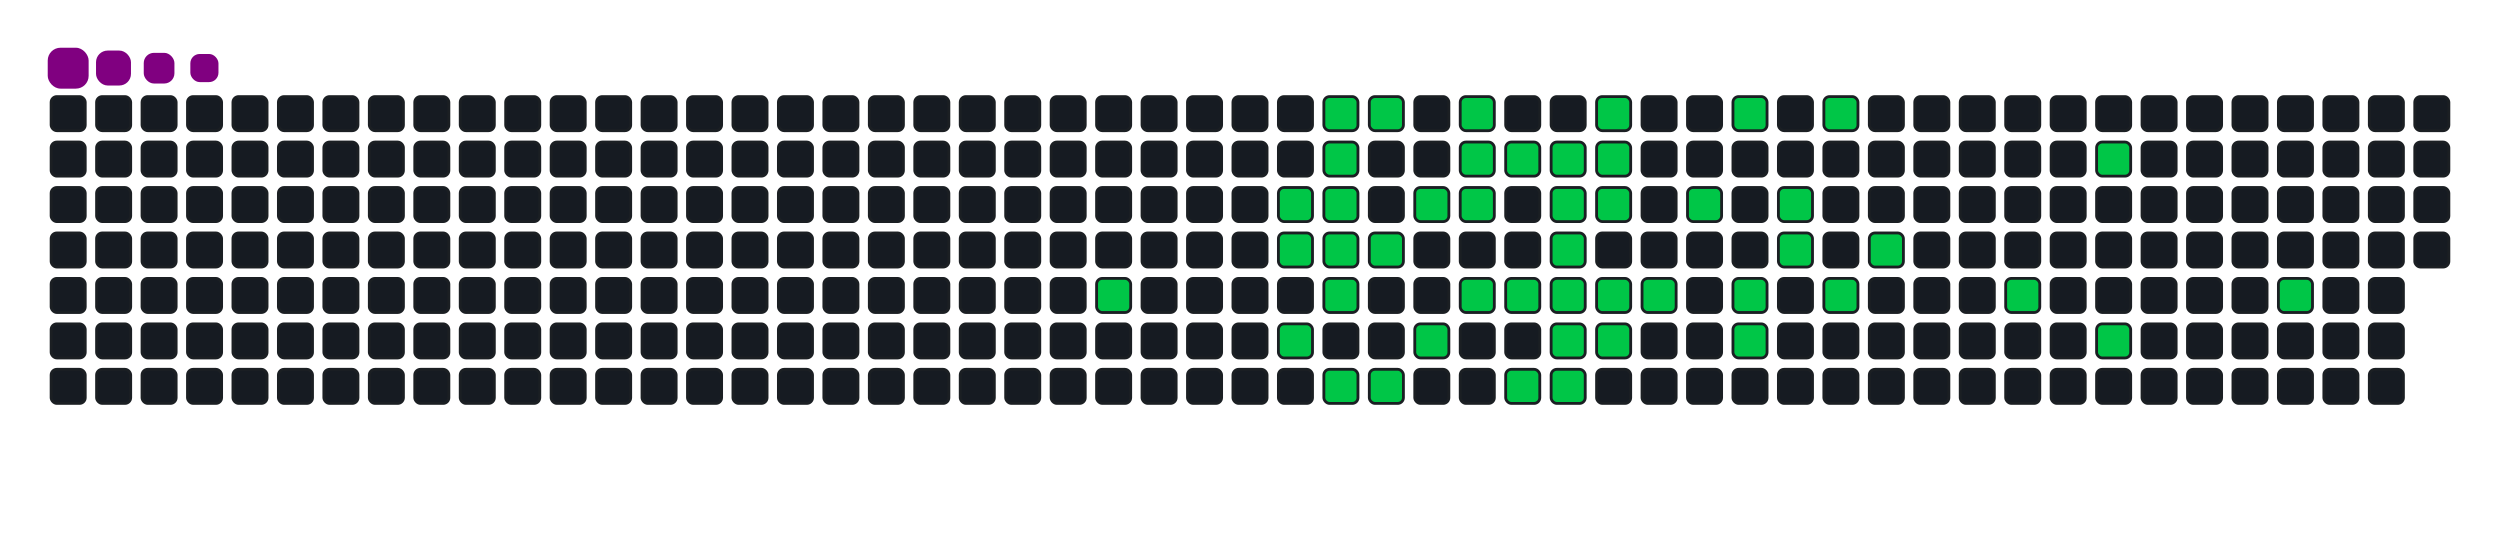 <svg viewBox="-16 -32 880 192" width="880" height="192" xmlns="http://www.w3.org/2000/svg"><desc>Generated with https://github.com/Platane/snk</desc><style>:root{--cb:#1b1f230a;--cs:purple;--ce:#161b22;--c0:#161b22;--c1:#01311f;--c2:#034525;--c3:#0f6d31;--c4:#00c647}.c{shape-rendering:geometricPrecision;fill:#161b22;stroke-width:1px;stroke:#1b1f230a;animation:none 18100ms linear infinite;width:12px;height:12px}@keyframes c0{15.46%{fill:#00c647}15.48%,100%{fill:#161b22}}.c.c0{fill:#00c647;animation-name:c0}@keyframes c1{49.71%{fill:#00c647}49.73%,100%{fill:#161b22}}.c.c1{fill:#00c647;animation-name:c1}@keyframes c2{49.16%{fill:#00c647}49.18%,100%{fill:#161b22}}.c.c2{fill:#00c647;animation-name:c2}@keyframes c3{48.06%{fill:#00c647}48.08%,100%{fill:#161b22}}.c.c3{fill:#00c647;animation-name:c3}@keyframes c4{51.37%{fill:#00c647}51.39%,100%{fill:#161b22}}.c.c4{fill:#00c647;animation-name:c4}@keyframes c5{50.82%{fill:#00c647}50.84%,100%{fill:#161b22}}.c.c5{fill:#00c647;animation-name:c5}@keyframes c6{50.27%{fill:#00c647}50.29%,100%{fill:#161b22}}.c.c6{fill:#00c647;animation-name:c6}@keyframes c7{18.77%{fill:#00c647}18.79%,100%{fill:#161b22}}.c.c7{fill:#00c647;animation-name:c7}@keyframes c8{18.22%{fill:#00c647}18.24%,100%{fill:#161b22}}.c.c8{fill:#00c647;animation-name:c8}@keyframes c9{46.95%{fill:#00c647}46.97%,100%{fill:#161b22}}.c.c9{fill:#00c647;animation-name:c9}@keyframes ca{51.92%{fill:#00c647}51.94%,100%{fill:#161b22}}.c.ca{fill:#00c647;animation-name:ca}@keyframes cb{19.33%{fill:#00c647}19.35%,100%{fill:#161b22}}.c.cb{fill:#00c647;animation-name:cb}@keyframes cc{46.4%{fill:#00c647}46.42%,100%{fill:#161b22}}.c.cc{fill:#00c647;animation-name:cc}@keyframes cd{20.43%{fill:#00c647}20.45%,100%{fill:#161b22}}.c.cd{fill:#00c647;animation-name:cd}@keyframes ce{45.29%{fill:#00c647}45.31%,100%{fill:#161b22}}.c.ce{fill:#00c647;animation-name:ce}@keyframes cf{53.03%{fill:#00c647}53.05%,100%{fill:#161b22}}.c.cf{fill:#00c647;animation-name:cf}@keyframes cg{21.54%{fill:#00c647}21.56%,100%{fill:#161b22}}.c.cg{fill:#00c647;animation-name:cg}@keyframes ch{20.98%{fill:#00c647}21%,100%{fill:#161b22}}.c.ch{fill:#00c647;animation-name:ch}@keyframes ci{44.19%{fill:#00c647}44.21%,100%{fill:#161b22}}.c.ci{fill:#00c647;animation-name:ci}@keyframes cj{22.09%{fill:#00c647}22.11%,100%{fill:#161b22}}.c.cj{fill:#00c647;animation-name:cj}@keyframes ck{43.64%{fill:#00c647}43.66%,100%{fill:#161b22}}.c.ck{fill:#00c647;animation-name:ck}@keyframes cl{42.53%{fill:#00c647}42.55%,100%{fill:#161b22}}.c.cl{fill:#00c647;animation-name:cl}@keyframes cm{22.64%{fill:#00c647}22.66%,100%{fill:#161b22}}.c.cm{fill:#00c647;animation-name:cm}@keyframes cn{36.45%{fill:#00c647}36.47%,100%{fill:#161b22}}.c.cn{fill:#00c647;animation-name:cn}@keyframes co{35.9%{fill:#00c647}35.92%,100%{fill:#161b22}}.c.co{fill:#00c647;animation-name:co}@keyframes cp{35.35%{fill:#00c647}35.37%,100%{fill:#161b22}}.c.cp{fill:#00c647;animation-name:cp}@keyframes cq{41.43%{fill:#00c647}41.45%,100%{fill:#161b22}}.c.cq{fill:#00c647;animation-name:cq}@keyframes cr{41.98%{fill:#00c647}42%,100%{fill:#161b22}}.c.cr{fill:#00c647;animation-name:cr}@keyframes cs{23.75%{fill:#00c647}23.77%,100%{fill:#161b22}}.c.cs{fill:#00c647;animation-name:cs}@keyframes ct{23.19%{fill:#00c647}23.21%,100%{fill:#161b22}}.c.ct{fill:#00c647;animation-name:ct}@keyframes cu{37.01%{fill:#00c647}37.03%,100%{fill:#161b22}}.c.cu{fill:#00c647;animation-name:cu}@keyframes cv{34.8%{fill:#00c647}34.82%,100%{fill:#161b22}}.c.cv{fill:#00c647;animation-name:cv}@keyframes cw{40.87%{fill:#00c647}40.89%,100%{fill:#161b22}}.c.cw{fill:#00c647;animation-name:cw}@keyframes cx{34.24%{fill:#00c647}34.26%,100%{fill:#161b22}}.c.cx{fill:#00c647;animation-name:cx}@keyframes cy{38.11%{fill:#00c647}38.13%,100%{fill:#161b22}}.c.cy{fill:#00c647;animation-name:cy}@keyframes cz{25.4%{fill:#00c647}25.42%,100%{fill:#161b22}}.c.cz{fill:#00c647;animation-name:cz}@keyframes c10{32.03%{fill:#00c647}32.05%,100%{fill:#161b22}}.c.c10{fill:#00c647;animation-name:c10}@keyframes c11{32.59%{fill:#00c647}32.61%,100%{fill:#161b22}}.c.c11{fill:#00c647;animation-name:c11}@keyframes c12{28.17%{fill:#00c647}28.19%,100%{fill:#161b22}}.c.c12{fill:#00c647;animation-name:c12}@keyframes c13{28.72%{fill:#00c647}28.74%,100%{fill:#161b22}}.c.c13{fill:#00c647;animation-name:c13}@keyframes c14{26.51%{fill:#00c647}26.53%,100%{fill:#161b22}}.c.c14{fill:#00c647;animation-name:c14}@keyframes c15{30.93%{fill:#00c647}30.95%,100%{fill:#161b22}}.c.c15{fill:#00c647;animation-name:c15}@keyframes c16{29.82%{fill:#00c647}29.84%,100%{fill:#161b22}}.c.c16{fill:#00c647;animation-name:c16}@keyframes c17{65.18%{fill:#00c647}65.2%,100%{fill:#161b22}}.c.c17{fill:#00c647;animation-name:c17}@keyframes c18{61.32%{fill:#00c647}61.34%,100%{fill:#161b22}}.c.c18{fill:#00c647;animation-name:c18}@keyframes c19{63.53%{fill:#00c647}63.55%,100%{fill:#161b22}}.c.c19{fill:#00c647;animation-name:c19}@keyframes c1a{69.6%{fill:#00c647}69.62%,100%{fill:#161b22}}.c.c1a{fill:#00c647;animation-name:c1a}.u{transform-origin:0 0;transform:scale(0,1);animation:none linear 18100ms infinite}@keyframes u0{15.46%{transform:scale(0.000,1)}15.48%,18.22%{transform:scale(0.021,1)}18.24%,18.77%{transform:scale(0.043,1)}18.79%,19.33%{transform:scale(0.064,1)}19.35%,20.43%{transform:scale(0.085,1)}20.45%,20.98%{transform:scale(0.106,1)}21%,21.54%{transform:scale(0.128,1)}21.56%,22.09%{transform:scale(0.149,1)}22.11%,22.64%{transform:scale(0.170,1)}22.66%,23.19%{transform:scale(0.191,1)}23.21%,23.75%{transform:scale(0.213,1)}23.77%,25.4%{transform:scale(0.234,1)}25.42%,26.51%{transform:scale(0.255,1)}26.53%,28.17%{transform:scale(0.277,1)}28.19%,28.72%{transform:scale(0.298,1)}28.74%,29.82%{transform:scale(0.319,1)}29.84%,30.93%{transform:scale(0.340,1)}30.95%,32.03%{transform:scale(0.362,1)}32.05%,32.59%{transform:scale(0.383,1)}32.61%,34.24%{transform:scale(0.404,1)}34.26%,34.8%{transform:scale(0.426,1)}34.82%,35.35%{transform:scale(0.447,1)}35.37%,35.9%{transform:scale(0.468,1)}35.92%,36.45%{transform:scale(0.489,1)}36.47%,37.01%{transform:scale(0.511,1)}37.03%,38.11%{transform:scale(0.532,1)}38.13%,40.87%{transform:scale(0.553,1)}40.89%,41.43%{transform:scale(0.574,1)}41.45%,41.98%{transform:scale(0.596,1)}42%,42.53%{transform:scale(0.617,1)}42.55%,43.64%{transform:scale(0.638,1)}43.66%,44.19%{transform:scale(0.660,1)}44.21%,45.29%{transform:scale(0.681,1)}45.31%,46.4%{transform:scale(0.702,1)}46.42%,46.95%{transform:scale(0.723,1)}46.97%,48.06%{transform:scale(0.745,1)}48.08%,49.16%{transform:scale(0.766,1)}49.18%,49.71%{transform:scale(0.787,1)}49.73%,50.27%{transform:scale(0.809,1)}50.29%,50.82%{transform:scale(0.830,1)}50.84%,51.37%{transform:scale(0.851,1)}51.39%,51.92%{transform:scale(0.872,1)}51.94%,53.03%{transform:scale(0.894,1)}53.05%,61.32%{transform:scale(0.915,1)}61.34%,63.53%{transform:scale(0.936,1)}63.55%,65.18%{transform:scale(0.957,1)}65.2%,69.6%{transform:scale(0.979,1)}69.62%,100%{transform:scale(1.000,1)}}.u.u0{fill:#00c647;animation-name:u0;transform-origin:0.0px 0}.s{shape-rendering:geometricPrecision;fill:purple;animation:none linear 18100ms infinite}@keyframes s0{0%,99.45%{transform:translate(0px,-16px)}0.55%{transform:translate(0px,0px)}13.26%{transform:translate(368px,0px)}15.47%{transform:translate(368px,64px)}18.23%{transform:translate(448px,64px)}18.78%{transform:translate(448px,48px)}19.89%{transform:translate(480px,48px)}20.44%{transform:translate(480px,32px)}20.99%{transform:translate(496px,32px)}21.55%{transform:translate(496px,16px)}23.2%{transform:translate(544px,16px)}23.76%{transform:translate(544px,0px)}26.52%{transform:translate(624px,0px)}27.07%{transform:translate(624px,16px)}27.62%{transform:translate(608px,16px)}28.73%{transform:translate(608px,48px)}29.83%{transform:translate(640px,48px)}30.39%{transform:translate(640px,64px)}32.04%{transform:translate(592px,64px)}32.6%{transform:translate(592px,80px)}33.15%{transform:translate(576px,80px)}33.7%{transform:translate(576px,64px)}35.36%{transform:translate(528px,64px)}36.46%{transform:translate(528px,32px)}38.12%{transform:translate(576px,32px)}38.67%{transform:translate(576px,48px)}39.78%{transform:translate(544px,48px)}40.88%{transform:translate(544px,80px)}41.44%{transform:translate(528px,80px)}41.99%{transform:translate(528px,96px)}42.54%{transform:translate(512px,96px)}43.65%{transform:translate(512px,64px)}44.75%{transform:translate(480px,64px)}45.3%{transform:translate(480px,80px)}45.86%{transform:translate(464px,80px)}46.41%{transform:translate(464px,96px)}46.96%{transform:translate(448px,96px)}47.51%{transform:translate(448px,80px)}48.07%{transform:translate(432px,80px)}49.72%{transform:translate(432px,32px)}50.28%{transform:translate(448px,32px)}51.38%{transform:translate(448px,0px)}60.77%{transform:translate(720px,0px)}63.54%{transform:translate(720px,80px)}64.09%{transform:translate(704px,80px)}64.64%{transform:translate(704px,64px)}65.19%{transform:translate(688px,64px)}65.75%{transform:translate(688px,48px)}69.06%{transform:translate(784px,48px)}69.61%{transform:translate(784px,64px)}92.27%{transform:translate(128px,64px)}92.82%{transform:translate(128px,48px)}93.37%{transform:translate(112px,48px)}94.48%{transform:translate(112px,16px)}95.58%{transform:translate(80px,16px)}96.69%{transform:translate(80px,-16px)}}.s.s0{transform:translate(0px,-16px);animation-name:s0}@keyframes s1{0%,99.45%{transform:translate(16px,-16px)}0.55%{transform:translate(0px,-16px)}1.1%{transform:translate(0px,0px)}13.81%{transform:translate(368px,0px)}16.02%{transform:translate(368px,64px)}18.78%{transform:translate(448px,64px)}19.34%{transform:translate(448px,48px)}20.44%{transform:translate(480px,48px)}20.99%{transform:translate(480px,32px)}21.55%{transform:translate(496px,32px)}22.1%{transform:translate(496px,16px)}23.76%{transform:translate(544px,16px)}24.31%{transform:translate(544px,0px)}27.07%{transform:translate(624px,0px)}27.62%{transform:translate(624px,16px)}28.18%{transform:translate(608px,16px)}29.28%{transform:translate(608px,48px)}30.39%{transform:translate(640px,48px)}30.94%{transform:translate(640px,64px)}32.6%{transform:translate(592px,64px)}33.15%{transform:translate(592px,80px)}33.7%{transform:translate(576px,80px)}34.25%{transform:translate(576px,64px)}35.91%{transform:translate(528px,64px)}37.02%{transform:translate(528px,32px)}38.67%{transform:translate(576px,32px)}39.23%{transform:translate(576px,48px)}40.33%{transform:translate(544px,48px)}41.44%{transform:translate(544px,80px)}41.99%{transform:translate(528px,80px)}42.54%{transform:translate(528px,96px)}43.09%{transform:translate(512px,96px)}44.2%{transform:translate(512px,64px)}45.3%{transform:translate(480px,64px)}45.86%{transform:translate(480px,80px)}46.41%{transform:translate(464px,80px)}46.96%{transform:translate(464px,96px)}47.51%{transform:translate(448px,96px)}48.07%{transform:translate(448px,80px)}48.62%{transform:translate(432px,80px)}50.28%{transform:translate(432px,32px)}50.83%{transform:translate(448px,32px)}51.93%{transform:translate(448px,0px)}61.33%{transform:translate(720px,0px)}64.09%{transform:translate(720px,80px)}64.64%{transform:translate(704px,80px)}65.19%{transform:translate(704px,64px)}65.75%{transform:translate(688px,64px)}66.3%{transform:translate(688px,48px)}69.61%{transform:translate(784px,48px)}70.17%{transform:translate(784px,64px)}92.82%{transform:translate(128px,64px)}93.37%{transform:translate(128px,48px)}93.92%{transform:translate(112px,48px)}95.03%{transform:translate(112px,16px)}96.13%{transform:translate(80px,16px)}97.24%{transform:translate(80px,-16px)}}.s.s1{transform:translate(16px,-16px);animation-name:s1}@keyframes s2{0%,99.45%{transform:translate(32px,-16px)}1.1%{transform:translate(0px,-16px)}1.66%{transform:translate(0px,0px)}14.36%{transform:translate(368px,0px)}16.57%{transform:translate(368px,64px)}19.34%{transform:translate(448px,64px)}19.89%{transform:translate(448px,48px)}20.99%{transform:translate(480px,48px)}21.55%{transform:translate(480px,32px)}22.1%{transform:translate(496px,32px)}22.65%{transform:translate(496px,16px)}24.31%{transform:translate(544px,16px)}24.86%{transform:translate(544px,0px)}27.62%{transform:translate(624px,0px)}28.18%{transform:translate(624px,16px)}28.73%{transform:translate(608px,16px)}29.83%{transform:translate(608px,48px)}30.94%{transform:translate(640px,48px)}31.49%{transform:translate(640px,64px)}33.15%{transform:translate(592px,64px)}33.7%{transform:translate(592px,80px)}34.25%{transform:translate(576px,80px)}34.81%{transform:translate(576px,64px)}36.46%{transform:translate(528px,64px)}37.57%{transform:translate(528px,32px)}39.23%{transform:translate(576px,32px)}39.78%{transform:translate(576px,48px)}40.88%{transform:translate(544px,48px)}41.99%{transform:translate(544px,80px)}42.54%{transform:translate(528px,80px)}43.09%{transform:translate(528px,96px)}43.65%{transform:translate(512px,96px)}44.75%{transform:translate(512px,64px)}45.86%{transform:translate(480px,64px)}46.41%{transform:translate(480px,80px)}46.96%{transform:translate(464px,80px)}47.51%{transform:translate(464px,96px)}48.07%{transform:translate(448px,96px)}48.62%{transform:translate(448px,80px)}49.17%{transform:translate(432px,80px)}50.83%{transform:translate(432px,32px)}51.38%{transform:translate(448px,32px)}52.49%{transform:translate(448px,0px)}61.88%{transform:translate(720px,0px)}64.64%{transform:translate(720px,80px)}65.19%{transform:translate(704px,80px)}65.75%{transform:translate(704px,64px)}66.3%{transform:translate(688px,64px)}66.85%{transform:translate(688px,48px)}70.17%{transform:translate(784px,48px)}70.72%{transform:translate(784px,64px)}93.37%{transform:translate(128px,64px)}93.92%{transform:translate(128px,48px)}94.48%{transform:translate(112px,48px)}95.58%{transform:translate(112px,16px)}96.69%{transform:translate(80px,16px)}97.79%{transform:translate(80px,-16px)}}.s.s2{transform:translate(32px,-16px);animation-name:s2}@keyframes s3{0%,99.45%{transform:translate(48px,-16px)}1.66%{transform:translate(0px,-16px)}2.21%{transform:translate(0px,0px)}14.92%{transform:translate(368px,0px)}17.13%{transform:translate(368px,64px)}19.89%{transform:translate(448px,64px)}20.44%{transform:translate(448px,48px)}21.55%{transform:translate(480px,48px)}22.1%{transform:translate(480px,32px)}22.65%{transform:translate(496px,32px)}23.2%{transform:translate(496px,16px)}24.86%{transform:translate(544px,16px)}25.41%{transform:translate(544px,0px)}28.18%{transform:translate(624px,0px)}28.73%{transform:translate(624px,16px)}29.28%{transform:translate(608px,16px)}30.39%{transform:translate(608px,48px)}31.49%{transform:translate(640px,48px)}32.04%{transform:translate(640px,64px)}33.7%{transform:translate(592px,64px)}34.25%{transform:translate(592px,80px)}34.81%{transform:translate(576px,80px)}35.36%{transform:translate(576px,64px)}37.02%{transform:translate(528px,64px)}38.12%{transform:translate(528px,32px)}39.78%{transform:translate(576px,32px)}40.33%{transform:translate(576px,48px)}41.44%{transform:translate(544px,48px)}42.54%{transform:translate(544px,80px)}43.09%{transform:translate(528px,80px)}43.65%{transform:translate(528px,96px)}44.2%{transform:translate(512px,96px)}45.3%{transform:translate(512px,64px)}46.41%{transform:translate(480px,64px)}46.96%{transform:translate(480px,80px)}47.51%{transform:translate(464px,80px)}48.07%{transform:translate(464px,96px)}48.62%{transform:translate(448px,96px)}49.17%{transform:translate(448px,80px)}49.72%{transform:translate(432px,80px)}51.38%{transform:translate(432px,32px)}51.93%{transform:translate(448px,32px)}53.04%{transform:translate(448px,0px)}62.43%{transform:translate(720px,0px)}65.19%{transform:translate(720px,80px)}65.75%{transform:translate(704px,80px)}66.3%{transform:translate(704px,64px)}66.85%{transform:translate(688px,64px)}67.4%{transform:translate(688px,48px)}70.72%{transform:translate(784px,48px)}71.27%{transform:translate(784px,64px)}93.92%{transform:translate(128px,64px)}94.48%{transform:translate(128px,48px)}95.03%{transform:translate(112px,48px)}96.13%{transform:translate(112px,16px)}97.24%{transform:translate(80px,16px)}98.34%{transform:translate(80px,-16px)}}.s.s3{transform:translate(48px,-16px);animation-name:s3}</style><rect class="c" x="2" y="2" rx="2" ry="2"/><rect class="c" x="2" y="18" rx="2" ry="2"/><rect class="c" x="2" y="34" rx="2" ry="2"/><rect class="c" x="2" y="50" rx="2" ry="2"/><rect class="c" x="2" y="66" rx="2" ry="2"/><rect class="c" x="2" y="82" rx="2" ry="2"/><rect class="c" x="2" y="98" rx="2" ry="2"/><rect class="c" x="18" y="2" rx="2" ry="2"/><rect class="c" x="18" y="18" rx="2" ry="2"/><rect class="c" x="18" y="34" rx="2" ry="2"/><rect class="c" x="18" y="50" rx="2" ry="2"/><rect class="c" x="18" y="66" rx="2" ry="2"/><rect class="c" x="18" y="82" rx="2" ry="2"/><rect class="c" x="18" y="98" rx="2" ry="2"/><rect class="c" x="34" y="2" rx="2" ry="2"/><rect class="c" x="34" y="18" rx="2" ry="2"/><rect class="c" x="34" y="34" rx="2" ry="2"/><rect class="c" x="34" y="50" rx="2" ry="2"/><rect class="c" x="34" y="66" rx="2" ry="2"/><rect class="c" x="34" y="82" rx="2" ry="2"/><rect class="c" x="34" y="98" rx="2" ry="2"/><rect class="c" x="50" y="2" rx="2" ry="2"/><rect class="c" x="50" y="18" rx="2" ry="2"/><rect class="c" x="50" y="34" rx="2" ry="2"/><rect class="c" x="50" y="50" rx="2" ry="2"/><rect class="c" x="50" y="66" rx="2" ry="2"/><rect class="c" x="50" y="82" rx="2" ry="2"/><rect class="c" x="50" y="98" rx="2" ry="2"/><rect class="c" x="66" y="2" rx="2" ry="2"/><rect class="c" x="66" y="18" rx="2" ry="2"/><rect class="c" x="66" y="34" rx="2" ry="2"/><rect class="c" x="66" y="50" rx="2" ry="2"/><rect class="c" x="66" y="66" rx="2" ry="2"/><rect class="c" x="66" y="82" rx="2" ry="2"/><rect class="c" x="66" y="98" rx="2" ry="2"/><rect class="c" x="82" y="2" rx="2" ry="2"/><rect class="c" x="82" y="18" rx="2" ry="2"/><rect class="c" x="82" y="34" rx="2" ry="2"/><rect class="c" x="82" y="50" rx="2" ry="2"/><rect class="c" x="82" y="66" rx="2" ry="2"/><rect class="c" x="82" y="82" rx="2" ry="2"/><rect class="c" x="82" y="98" rx="2" ry="2"/><rect class="c" x="98" y="2" rx="2" ry="2"/><rect class="c" x="98" y="18" rx="2" ry="2"/><rect class="c" x="98" y="34" rx="2" ry="2"/><rect class="c" x="98" y="50" rx="2" ry="2"/><rect class="c" x="98" y="66" rx="2" ry="2"/><rect class="c" x="98" y="82" rx="2" ry="2"/><rect class="c" x="98" y="98" rx="2" ry="2"/><rect class="c" x="114" y="2" rx="2" ry="2"/><rect class="c" x="114" y="18" rx="2" ry="2"/><rect class="c" x="114" y="34" rx="2" ry="2"/><rect class="c" x="114" y="50" rx="2" ry="2"/><rect class="c" x="114" y="66" rx="2" ry="2"/><rect class="c" x="114" y="82" rx="2" ry="2"/><rect class="c" x="114" y="98" rx="2" ry="2"/><rect class="c" x="130" y="2" rx="2" ry="2"/><rect class="c" x="130" y="18" rx="2" ry="2"/><rect class="c" x="130" y="34" rx="2" ry="2"/><rect class="c" x="130" y="50" rx="2" ry="2"/><rect class="c" x="130" y="66" rx="2" ry="2"/><rect class="c" x="130" y="82" rx="2" ry="2"/><rect class="c" x="130" y="98" rx="2" ry="2"/><rect class="c" x="146" y="2" rx="2" ry="2"/><rect class="c" x="146" y="18" rx="2" ry="2"/><rect class="c" x="146" y="34" rx="2" ry="2"/><rect class="c" x="146" y="50" rx="2" ry="2"/><rect class="c" x="146" y="66" rx="2" ry="2"/><rect class="c" x="146" y="82" rx="2" ry="2"/><rect class="c" x="146" y="98" rx="2" ry="2"/><rect class="c" x="162" y="2" rx="2" ry="2"/><rect class="c" x="162" y="18" rx="2" ry="2"/><rect class="c" x="162" y="34" rx="2" ry="2"/><rect class="c" x="162" y="50" rx="2" ry="2"/><rect class="c" x="162" y="66" rx="2" ry="2"/><rect class="c" x="162" y="82" rx="2" ry="2"/><rect class="c" x="162" y="98" rx="2" ry="2"/><rect class="c" x="178" y="2" rx="2" ry="2"/><rect class="c" x="178" y="18" rx="2" ry="2"/><rect class="c" x="178" y="34" rx="2" ry="2"/><rect class="c" x="178" y="50" rx="2" ry="2"/><rect class="c" x="178" y="66" rx="2" ry="2"/><rect class="c" x="178" y="82" rx="2" ry="2"/><rect class="c" x="178" y="98" rx="2" ry="2"/><rect class="c" x="194" y="2" rx="2" ry="2"/><rect class="c" x="194" y="18" rx="2" ry="2"/><rect class="c" x="194" y="34" rx="2" ry="2"/><rect class="c" x="194" y="50" rx="2" ry="2"/><rect class="c" x="194" y="66" rx="2" ry="2"/><rect class="c" x="194" y="82" rx="2" ry="2"/><rect class="c" x="194" y="98" rx="2" ry="2"/><rect class="c" x="210" y="2" rx="2" ry="2"/><rect class="c" x="210" y="18" rx="2" ry="2"/><rect class="c" x="210" y="34" rx="2" ry="2"/><rect class="c" x="210" y="50" rx="2" ry="2"/><rect class="c" x="210" y="66" rx="2" ry="2"/><rect class="c" x="210" y="82" rx="2" ry="2"/><rect class="c" x="210" y="98" rx="2" ry="2"/><rect class="c" x="226" y="2" rx="2" ry="2"/><rect class="c" x="226" y="18" rx="2" ry="2"/><rect class="c" x="226" y="34" rx="2" ry="2"/><rect class="c" x="226" y="50" rx="2" ry="2"/><rect class="c" x="226" y="66" rx="2" ry="2"/><rect class="c" x="226" y="82" rx="2" ry="2"/><rect class="c" x="226" y="98" rx="2" ry="2"/><rect class="c" x="242" y="2" rx="2" ry="2"/><rect class="c" x="242" y="18" rx="2" ry="2"/><rect class="c" x="242" y="34" rx="2" ry="2"/><rect class="c" x="242" y="50" rx="2" ry="2"/><rect class="c" x="242" y="66" rx="2" ry="2"/><rect class="c" x="242" y="82" rx="2" ry="2"/><rect class="c" x="242" y="98" rx="2" ry="2"/><rect class="c" x="258" y="2" rx="2" ry="2"/><rect class="c" x="258" y="18" rx="2" ry="2"/><rect class="c" x="258" y="34" rx="2" ry="2"/><rect class="c" x="258" y="50" rx="2" ry="2"/><rect class="c" x="258" y="66" rx="2" ry="2"/><rect class="c" x="258" y="82" rx="2" ry="2"/><rect class="c" x="258" y="98" rx="2" ry="2"/><rect class="c" x="274" y="2" rx="2" ry="2"/><rect class="c" x="274" y="18" rx="2" ry="2"/><rect class="c" x="274" y="34" rx="2" ry="2"/><rect class="c" x="274" y="50" rx="2" ry="2"/><rect class="c" x="274" y="66" rx="2" ry="2"/><rect class="c" x="274" y="82" rx="2" ry="2"/><rect class="c" x="274" y="98" rx="2" ry="2"/><rect class="c" x="290" y="2" rx="2" ry="2"/><rect class="c" x="290" y="18" rx="2" ry="2"/><rect class="c" x="290" y="34" rx="2" ry="2"/><rect class="c" x="290" y="50" rx="2" ry="2"/><rect class="c" x="290" y="66" rx="2" ry="2"/><rect class="c" x="290" y="82" rx="2" ry="2"/><rect class="c" x="290" y="98" rx="2" ry="2"/><rect class="c" x="306" y="2" rx="2" ry="2"/><rect class="c" x="306" y="18" rx="2" ry="2"/><rect class="c" x="306" y="34" rx="2" ry="2"/><rect class="c" x="306" y="50" rx="2" ry="2"/><rect class="c" x="306" y="66" rx="2" ry="2"/><rect class="c" x="306" y="82" rx="2" ry="2"/><rect class="c" x="306" y="98" rx="2" ry="2"/><rect class="c" x="322" y="2" rx="2" ry="2"/><rect class="c" x="322" y="18" rx="2" ry="2"/><rect class="c" x="322" y="34" rx="2" ry="2"/><rect class="c" x="322" y="50" rx="2" ry="2"/><rect class="c" x="322" y="66" rx="2" ry="2"/><rect class="c" x="322" y="82" rx="2" ry="2"/><rect class="c" x="322" y="98" rx="2" ry="2"/><rect class="c" x="338" y="2" rx="2" ry="2"/><rect class="c" x="338" y="18" rx="2" ry="2"/><rect class="c" x="338" y="34" rx="2" ry="2"/><rect class="c" x="338" y="50" rx="2" ry="2"/><rect class="c" x="338" y="66" rx="2" ry="2"/><rect class="c" x="338" y="82" rx="2" ry="2"/><rect class="c" x="338" y="98" rx="2" ry="2"/><rect class="c" x="354" y="2" rx="2" ry="2"/><rect class="c" x="354" y="18" rx="2" ry="2"/><rect class="c" x="354" y="34" rx="2" ry="2"/><rect class="c" x="354" y="50" rx="2" ry="2"/><rect class="c" x="354" y="66" rx="2" ry="2"/><rect class="c" x="354" y="82" rx="2" ry="2"/><rect class="c" x="354" y="98" rx="2" ry="2"/><rect class="c" x="370" y="2" rx="2" ry="2"/><rect class="c" x="370" y="18" rx="2" ry="2"/><rect class="c" x="370" y="34" rx="2" ry="2"/><rect class="c" x="370" y="50" rx="2" ry="2"/><rect class="c c0" x="370" y="66" rx="2" ry="2"/><rect class="c" x="370" y="82" rx="2" ry="2"/><rect class="c" x="370" y="98" rx="2" ry="2"/><rect class="c" x="386" y="2" rx="2" ry="2"/><rect class="c" x="386" y="18" rx="2" ry="2"/><rect class="c" x="386" y="34" rx="2" ry="2"/><rect class="c" x="386" y="50" rx="2" ry="2"/><rect class="c" x="386" y="66" rx="2" ry="2"/><rect class="c" x="386" y="82" rx="2" ry="2"/><rect class="c" x="386" y="98" rx="2" ry="2"/><rect class="c" x="402" y="2" rx="2" ry="2"/><rect class="c" x="402" y="18" rx="2" ry="2"/><rect class="c" x="402" y="34" rx="2" ry="2"/><rect class="c" x="402" y="50" rx="2" ry="2"/><rect class="c" x="402" y="66" rx="2" ry="2"/><rect class="c" x="402" y="82" rx="2" ry="2"/><rect class="c" x="402" y="98" rx="2" ry="2"/><rect class="c" x="418" y="2" rx="2" ry="2"/><rect class="c" x="418" y="18" rx="2" ry="2"/><rect class="c" x="418" y="34" rx="2" ry="2"/><rect class="c" x="418" y="50" rx="2" ry="2"/><rect class="c" x="418" y="66" rx="2" ry="2"/><rect class="c" x="418" y="82" rx="2" ry="2"/><rect class="c" x="418" y="98" rx="2" ry="2"/><rect class="c" x="434" y="2" rx="2" ry="2"/><rect class="c" x="434" y="18" rx="2" ry="2"/><rect class="c c1" x="434" y="34" rx="2" ry="2"/><rect class="c c2" x="434" y="50" rx="2" ry="2"/><rect class="c" x="434" y="66" rx="2" ry="2"/><rect class="c c3" x="434" y="82" rx="2" ry="2"/><rect class="c" x="434" y="98" rx="2" ry="2"/><rect class="c c4" x="450" y="2" rx="2" ry="2"/><rect class="c c5" x="450" y="18" rx="2" ry="2"/><rect class="c c6" x="450" y="34" rx="2" ry="2"/><rect class="c c7" x="450" y="50" rx="2" ry="2"/><rect class="c c8" x="450" y="66" rx="2" ry="2"/><rect class="c" x="450" y="82" rx="2" ry="2"/><rect class="c c9" x="450" y="98" rx="2" ry="2"/><rect class="c ca" x="466" y="2" rx="2" ry="2"/><rect class="c" x="466" y="18" rx="2" ry="2"/><rect class="c" x="466" y="34" rx="2" ry="2"/><rect class="c cb" x="466" y="50" rx="2" ry="2"/><rect class="c" x="466" y="66" rx="2" ry="2"/><rect class="c" x="466" y="82" rx="2" ry="2"/><rect class="c cc" x="466" y="98" rx="2" ry="2"/><rect class="c" x="482" y="2" rx="2" ry="2"/><rect class="c" x="482" y="18" rx="2" ry="2"/><rect class="c cd" x="482" y="34" rx="2" ry="2"/><rect class="c" x="482" y="50" rx="2" ry="2"/><rect class="c" x="482" y="66" rx="2" ry="2"/><rect class="c ce" x="482" y="82" rx="2" ry="2"/><rect class="c" x="482" y="98" rx="2" ry="2"/><rect class="c cf" x="498" y="2" rx="2" ry="2"/><rect class="c cg" x="498" y="18" rx="2" ry="2"/><rect class="c ch" x="498" y="34" rx="2" ry="2"/><rect class="c" x="498" y="50" rx="2" ry="2"/><rect class="c ci" x="498" y="66" rx="2" ry="2"/><rect class="c" x="498" y="82" rx="2" ry="2"/><rect class="c" x="498" y="98" rx="2" ry="2"/><rect class="c" x="514" y="2" rx="2" ry="2"/><rect class="c cj" x="514" y="18" rx="2" ry="2"/><rect class="c" x="514" y="34" rx="2" ry="2"/><rect class="c" x="514" y="50" rx="2" ry="2"/><rect class="c ck" x="514" y="66" rx="2" ry="2"/><rect class="c" x="514" y="82" rx="2" ry="2"/><rect class="c cl" x="514" y="98" rx="2" ry="2"/><rect class="c" x="530" y="2" rx="2" ry="2"/><rect class="c cm" x="530" y="18" rx="2" ry="2"/><rect class="c cn" x="530" y="34" rx="2" ry="2"/><rect class="c co" x="530" y="50" rx="2" ry="2"/><rect class="c cp" x="530" y="66" rx="2" ry="2"/><rect class="c cq" x="530" y="82" rx="2" ry="2"/><rect class="c cr" x="530" y="98" rx="2" ry="2"/><rect class="c cs" x="546" y="2" rx="2" ry="2"/><rect class="c ct" x="546" y="18" rx="2" ry="2"/><rect class="c cu" x="546" y="34" rx="2" ry="2"/><rect class="c" x="546" y="50" rx="2" ry="2"/><rect class="c cv" x="546" y="66" rx="2" ry="2"/><rect class="c cw" x="546" y="82" rx="2" ry="2"/><rect class="c" x="546" y="98" rx="2" ry="2"/><rect class="c" x="562" y="2" rx="2" ry="2"/><rect class="c" x="562" y="18" rx="2" ry="2"/><rect class="c" x="562" y="34" rx="2" ry="2"/><rect class="c" x="562" y="50" rx="2" ry="2"/><rect class="c cx" x="562" y="66" rx="2" ry="2"/><rect class="c" x="562" y="82" rx="2" ry="2"/><rect class="c" x="562" y="98" rx="2" ry="2"/><rect class="c" x="578" y="2" rx="2" ry="2"/><rect class="c" x="578" y="18" rx="2" ry="2"/><rect class="c cy" x="578" y="34" rx="2" ry="2"/><rect class="c" x="578" y="50" rx="2" ry="2"/><rect class="c" x="578" y="66" rx="2" ry="2"/><rect class="c" x="578" y="82" rx="2" ry="2"/><rect class="c" x="578" y="98" rx="2" ry="2"/><rect class="c cz" x="594" y="2" rx="2" ry="2"/><rect class="c" x="594" y="18" rx="2" ry="2"/><rect class="c" x="594" y="34" rx="2" ry="2"/><rect class="c" x="594" y="50" rx="2" ry="2"/><rect class="c c10" x="594" y="66" rx="2" ry="2"/><rect class="c c11" x="594" y="82" rx="2" ry="2"/><rect class="c" x="594" y="98" rx="2" ry="2"/><rect class="c" x="610" y="2" rx="2" ry="2"/><rect class="c" x="610" y="18" rx="2" ry="2"/><rect class="c c12" x="610" y="34" rx="2" ry="2"/><rect class="c c13" x="610" y="50" rx="2" ry="2"/><rect class="c" x="610" y="66" rx="2" ry="2"/><rect class="c" x="610" y="82" rx="2" ry="2"/><rect class="c" x="610" y="98" rx="2" ry="2"/><rect class="c c14" x="626" y="2" rx="2" ry="2"/><rect class="c" x="626" y="18" rx="2" ry="2"/><rect class="c" x="626" y="34" rx="2" ry="2"/><rect class="c" x="626" y="50" rx="2" ry="2"/><rect class="c c15" x="626" y="66" rx="2" ry="2"/><rect class="c" x="626" y="82" rx="2" ry="2"/><rect class="c" x="626" y="98" rx="2" ry="2"/><rect class="c" x="642" y="2" rx="2" ry="2"/><rect class="c" x="642" y="18" rx="2" ry="2"/><rect class="c" x="642" y="34" rx="2" ry="2"/><rect class="c c16" x="642" y="50" rx="2" ry="2"/><rect class="c" x="642" y="66" rx="2" ry="2"/><rect class="c" x="642" y="82" rx="2" ry="2"/><rect class="c" x="642" y="98" rx="2" ry="2"/><rect class="c" x="658" y="2" rx="2" ry="2"/><rect class="c" x="658" y="18" rx="2" ry="2"/><rect class="c" x="658" y="34" rx="2" ry="2"/><rect class="c" x="658" y="50" rx="2" ry="2"/><rect class="c" x="658" y="66" rx="2" ry="2"/><rect class="c" x="658" y="82" rx="2" ry="2"/><rect class="c" x="658" y="98" rx="2" ry="2"/><rect class="c" x="674" y="2" rx="2" ry="2"/><rect class="c" x="674" y="18" rx="2" ry="2"/><rect class="c" x="674" y="34" rx="2" ry="2"/><rect class="c" x="674" y="50" rx="2" ry="2"/><rect class="c" x="674" y="66" rx="2" ry="2"/><rect class="c" x="674" y="82" rx="2" ry="2"/><rect class="c" x="674" y="98" rx="2" ry="2"/><rect class="c" x="690" y="2" rx="2" ry="2"/><rect class="c" x="690" y="18" rx="2" ry="2"/><rect class="c" x="690" y="34" rx="2" ry="2"/><rect class="c" x="690" y="50" rx="2" ry="2"/><rect class="c c17" x="690" y="66" rx="2" ry="2"/><rect class="c" x="690" y="82" rx="2" ry="2"/><rect class="c" x="690" y="98" rx="2" ry="2"/><rect class="c" x="706" y="2" rx="2" ry="2"/><rect class="c" x="706" y="18" rx="2" ry="2"/><rect class="c" x="706" y="34" rx="2" ry="2"/><rect class="c" x="706" y="50" rx="2" ry="2"/><rect class="c" x="706" y="66" rx="2" ry="2"/><rect class="c" x="706" y="82" rx="2" ry="2"/><rect class="c" x="706" y="98" rx="2" ry="2"/><rect class="c" x="722" y="2" rx="2" ry="2"/><rect class="c c18" x="722" y="18" rx="2" ry="2"/><rect class="c" x="722" y="34" rx="2" ry="2"/><rect class="c" x="722" y="50" rx="2" ry="2"/><rect class="c" x="722" y="66" rx="2" ry="2"/><rect class="c c19" x="722" y="82" rx="2" ry="2"/><rect class="c" x="722" y="98" rx="2" ry="2"/><rect class="c" x="738" y="2" rx="2" ry="2"/><rect class="c" x="738" y="18" rx="2" ry="2"/><rect class="c" x="738" y="34" rx="2" ry="2"/><rect class="c" x="738" y="50" rx="2" ry="2"/><rect class="c" x="738" y="66" rx="2" ry="2"/><rect class="c" x="738" y="82" rx="2" ry="2"/><rect class="c" x="738" y="98" rx="2" ry="2"/><rect class="c" x="754" y="2" rx="2" ry="2"/><rect class="c" x="754" y="18" rx="2" ry="2"/><rect class="c" x="754" y="34" rx="2" ry="2"/><rect class="c" x="754" y="50" rx="2" ry="2"/><rect class="c" x="754" y="66" rx="2" ry="2"/><rect class="c" x="754" y="82" rx="2" ry="2"/><rect class="c" x="754" y="98" rx="2" ry="2"/><rect class="c" x="770" y="2" rx="2" ry="2"/><rect class="c" x="770" y="18" rx="2" ry="2"/><rect class="c" x="770" y="34" rx="2" ry="2"/><rect class="c" x="770" y="50" rx="2" ry="2"/><rect class="c" x="770" y="66" rx="2" ry="2"/><rect class="c" x="770" y="82" rx="2" ry="2"/><rect class="c" x="770" y="98" rx="2" ry="2"/><rect class="c" x="786" y="2" rx="2" ry="2"/><rect class="c" x="786" y="18" rx="2" ry="2"/><rect class="c" x="786" y="34" rx="2" ry="2"/><rect class="c" x="786" y="50" rx="2" ry="2"/><rect class="c c1a" x="786" y="66" rx="2" ry="2"/><rect class="c" x="786" y="82" rx="2" ry="2"/><rect class="c" x="786" y="98" rx="2" ry="2"/><rect class="c" x="802" y="2" rx="2" ry="2"/><rect class="c" x="802" y="18" rx="2" ry="2"/><rect class="c" x="802" y="34" rx="2" ry="2"/><rect class="c" x="802" y="50" rx="2" ry="2"/><rect class="c" x="802" y="66" rx="2" ry="2"/><rect class="c" x="802" y="82" rx="2" ry="2"/><rect class="c" x="802" y="98" rx="2" ry="2"/><rect class="c" x="818" y="2" rx="2" ry="2"/><rect class="c" x="818" y="18" rx="2" ry="2"/><rect class="c" x="818" y="34" rx="2" ry="2"/><rect class="c" x="818" y="50" rx="2" ry="2"/><rect class="c" x="818" y="66" rx="2" ry="2"/><rect class="c" x="818" y="82" rx="2" ry="2"/><rect class="c" x="818" y="98" rx="2" ry="2"/><rect class="c" x="834" y="2" rx="2" ry="2"/><rect class="c" x="834" y="18" rx="2" ry="2"/><rect class="c" x="834" y="34" rx="2" ry="2"/><rect class="c" x="834" y="50" rx="2" ry="2"/><rect class="u u0" height="12" width="848.6" x="0.0" y="144"/><rect class="s s0" x="0.8" y="0.8" width="14.4" height="14.4" rx="4.5" ry="4.5"/><rect class="s s1" x="1.8" y="1.8" width="12.3" height="12.3" rx="4.1" ry="4.1"/><rect class="s s2" x="2.6" y="2.6" width="10.8" height="10.8" rx="3.6" ry="3.6"/><rect class="s s3" x="3.0" y="3.0" width="9.9" height="9.9" rx="3.3" ry="3.3"/></svg>